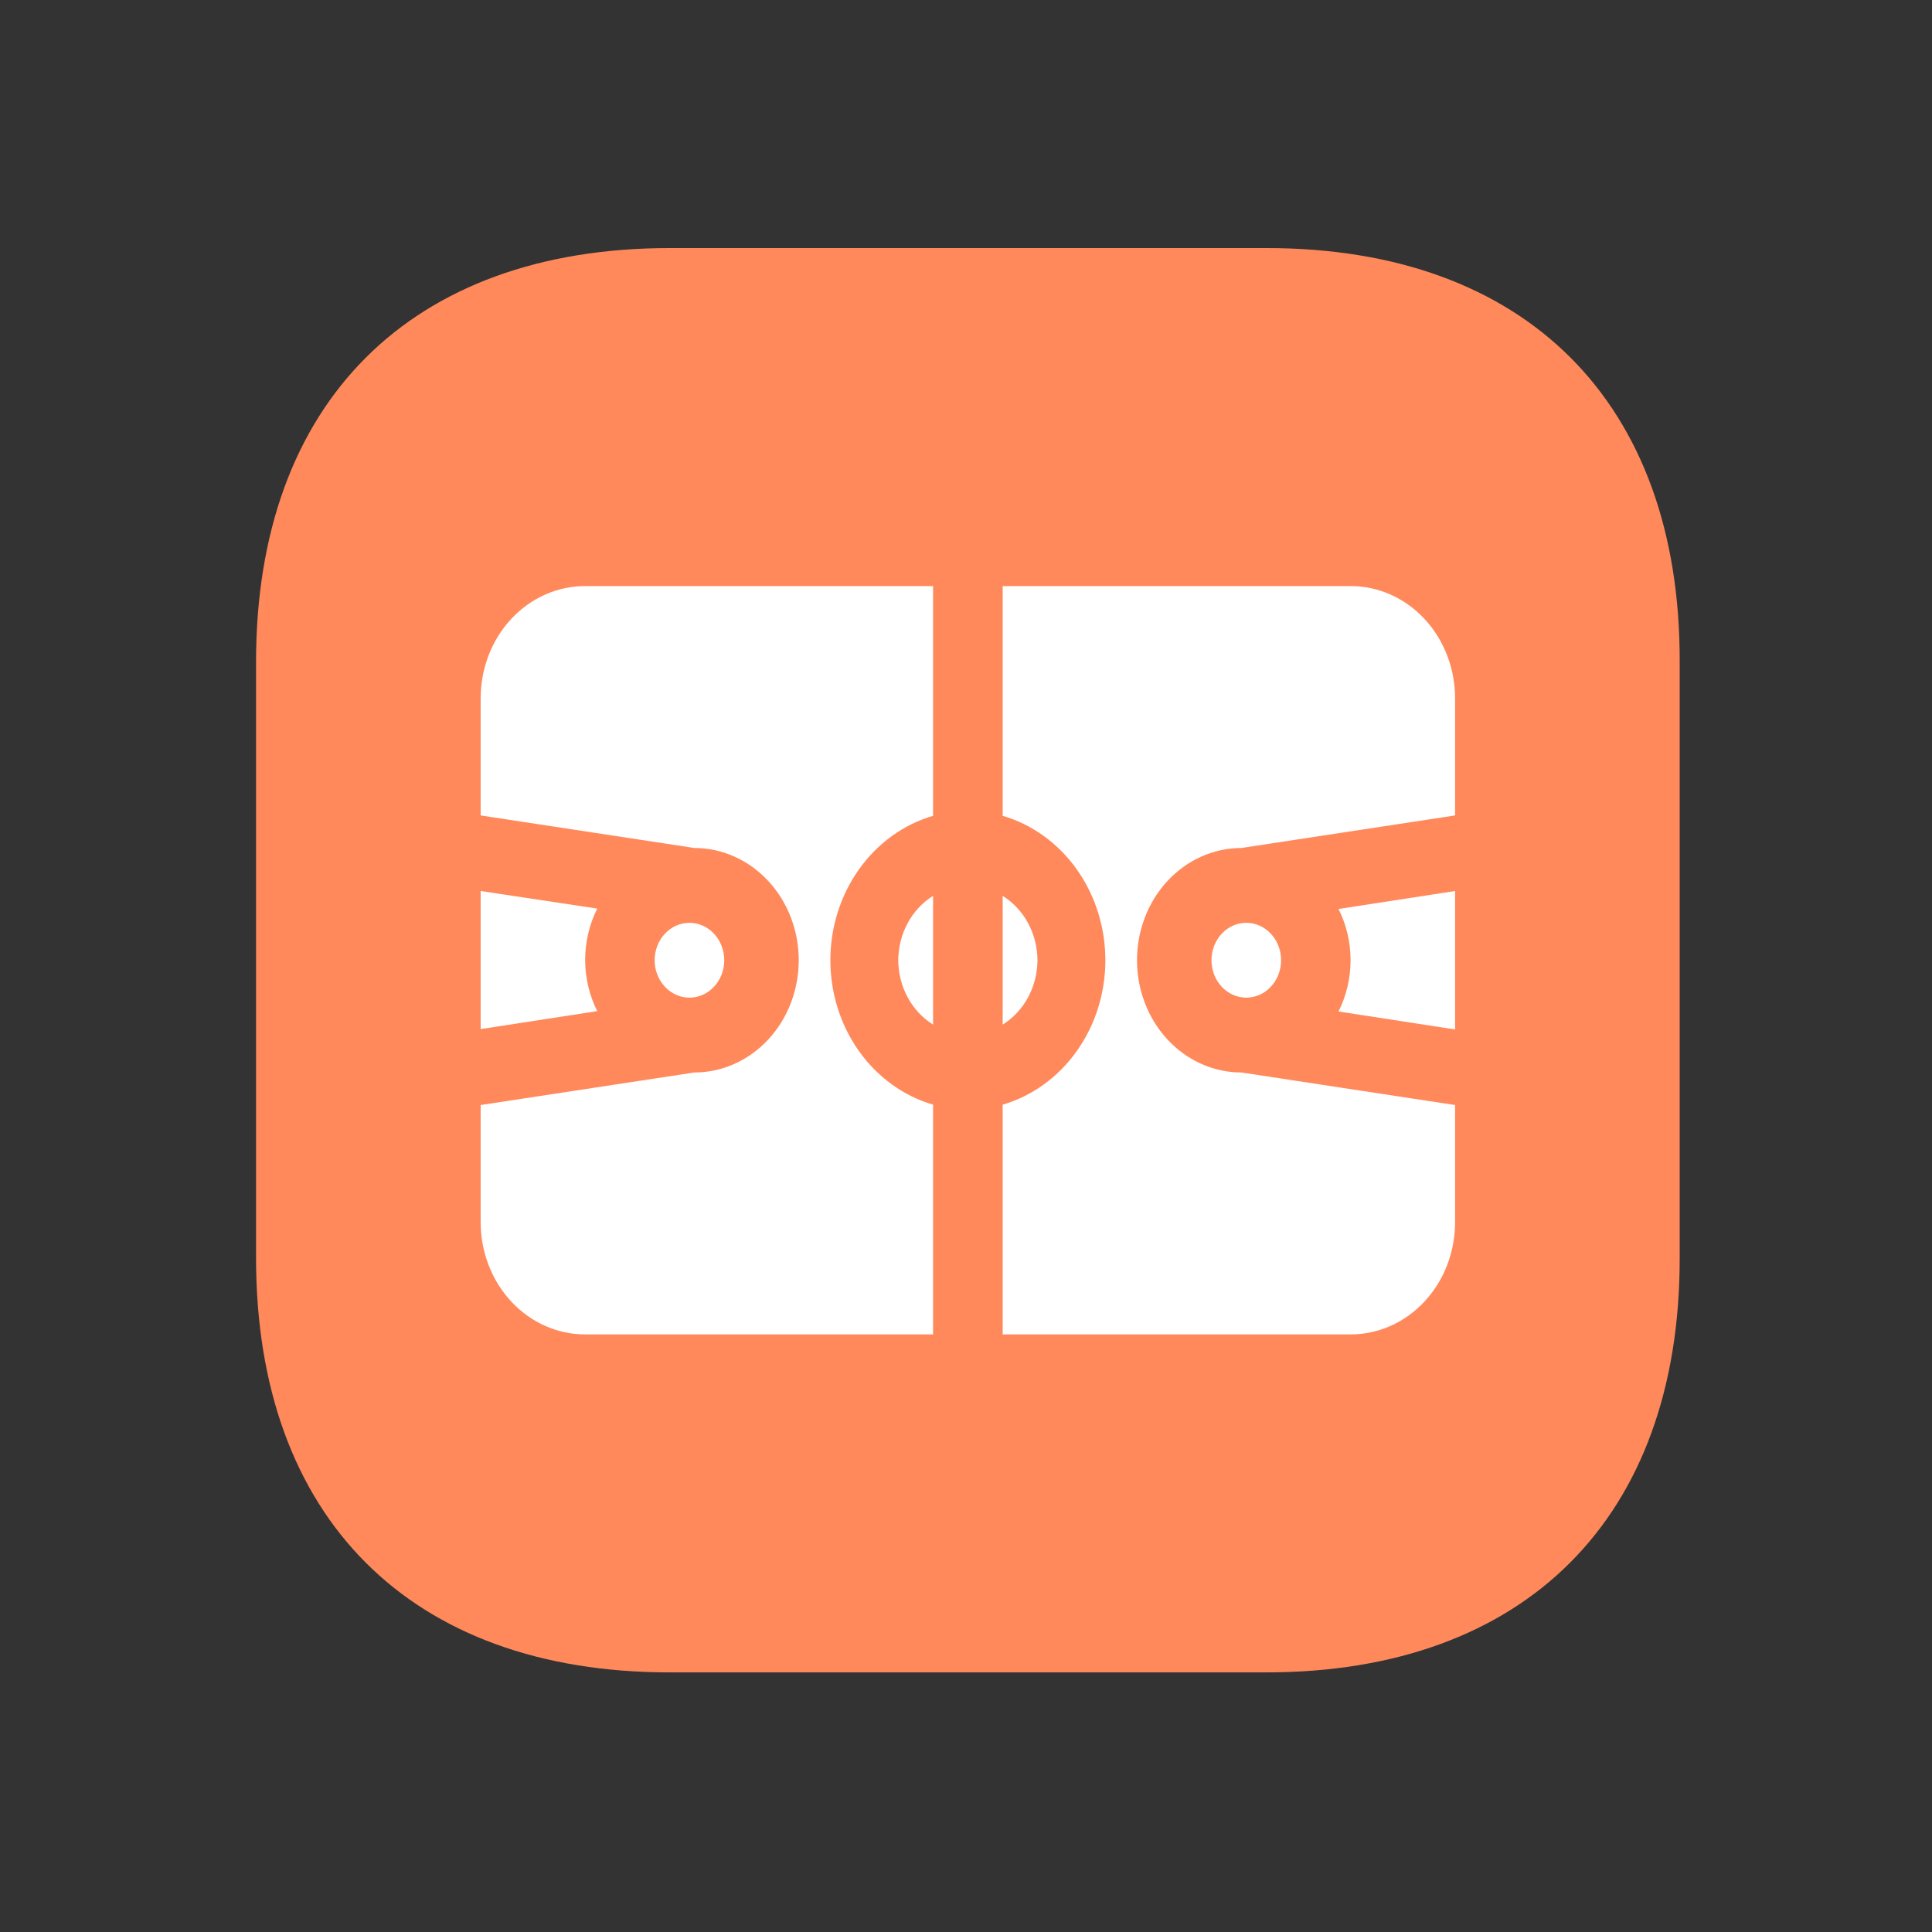 <svg width="164" height="164" viewBox="0 0 164 164" fill="none" xmlns="http://www.w3.org/2000/svg">
<rect x="0" y="0" width="164" height="164" fill="#333333" stroke="none"/>
<path d="M107.519 21.057H56.859C34.854 21.057 21.735 34.175 21.735 56.18V106.78C21.735 128.845 34.854 141.964 56.859 141.964H107.459C129.464 141.964 142.582 128.845 142.582 106.84V56.18C142.643 34.175 129.524 21.057 107.519 21.057Z" fill="#FF895B"/>
<path d="M88.067 81.51C88.061 80.402 87.785 79.314 87.266 78.356C86.748 77.397 86.006 76.602 85.113 76.047V86.973C86.006 86.419 86.748 85.623 87.266 84.665C87.785 83.706 88.061 82.619 88.067 81.51Z" fill="white"/>
<path d="M123.517 87.386V75.635L113.621 77.159C114.293 78.496 114.645 79.991 114.645 81.51C114.645 83.03 114.293 84.525 113.621 85.862L123.517 87.386Z" fill="white"/>
<path d="M105.792 84.686C107.424 84.686 108.746 83.264 108.746 81.51C108.746 79.756 107.424 78.334 105.792 78.334C104.161 78.334 102.838 79.756 102.838 81.51C102.838 83.264 104.161 84.686 105.792 84.686Z" fill="white"/>
<path d="M76.25 81.51C76.256 82.619 76.532 83.706 77.051 84.665C77.569 85.623 78.311 86.419 79.204 86.973V76.047C78.311 76.602 77.569 77.397 77.051 78.356C76.532 79.314 76.256 80.402 76.25 81.51Z" fill="white"/>
<path d="M105.378 91.039C103.028 91.039 100.773 90.035 99.111 88.248C97.449 86.461 96.516 84.037 96.516 81.51C96.516 78.983 97.449 76.56 99.111 74.773C100.773 72.986 103.028 71.982 105.378 71.982L123.517 69.219V59.277C123.517 56.75 122.583 54.327 120.921 52.54C119.259 50.753 117.005 49.749 114.654 49.749H85.113V69.251C87.616 69.982 89.826 71.579 91.401 73.794C92.977 76.01 93.83 78.721 93.83 81.51C93.83 84.299 92.977 87.011 91.401 89.227C89.826 91.442 87.616 93.039 85.113 93.77V113.272H114.654C117.005 113.272 119.259 112.268 120.921 110.481C122.583 108.694 123.517 106.27 123.517 103.743V93.802L105.378 91.039Z" fill="white"/>
<path d="M58.525 84.686C60.157 84.686 61.479 83.264 61.479 81.51C61.479 79.756 60.157 78.334 58.525 78.334C56.894 78.334 55.571 79.756 55.571 81.51C55.571 83.264 56.894 84.686 58.525 84.686Z" fill="white"/>
<path d="M79.205 93.77C76.701 93.039 74.492 91.442 72.916 89.227C71.341 87.011 70.487 84.299 70.487 81.51C70.487 78.721 71.341 76.01 72.916 73.794C74.492 71.579 76.701 69.982 79.205 69.251V49.749H49.663C47.313 49.749 45.058 50.753 43.396 52.54C41.734 54.327 40.801 56.75 40.801 59.277V69.219L58.939 71.982C61.29 71.982 63.544 72.986 65.206 74.773C66.868 76.56 67.802 78.983 67.802 81.51C67.802 84.037 66.868 86.461 65.206 88.248C63.544 90.035 61.29 91.039 58.939 91.039L40.801 93.802V103.743C40.801 106.27 41.734 108.694 43.396 110.481C45.058 112.268 47.313 113.272 49.663 113.272H79.205V93.77Z" fill="white"/>
<path d="M40.801 75.635V87.355L50.697 85.83C50.025 84.493 49.673 82.998 49.673 81.479C49.673 79.959 50.025 78.464 50.697 77.127L40.801 75.635Z" fill="white"/>
</svg>
